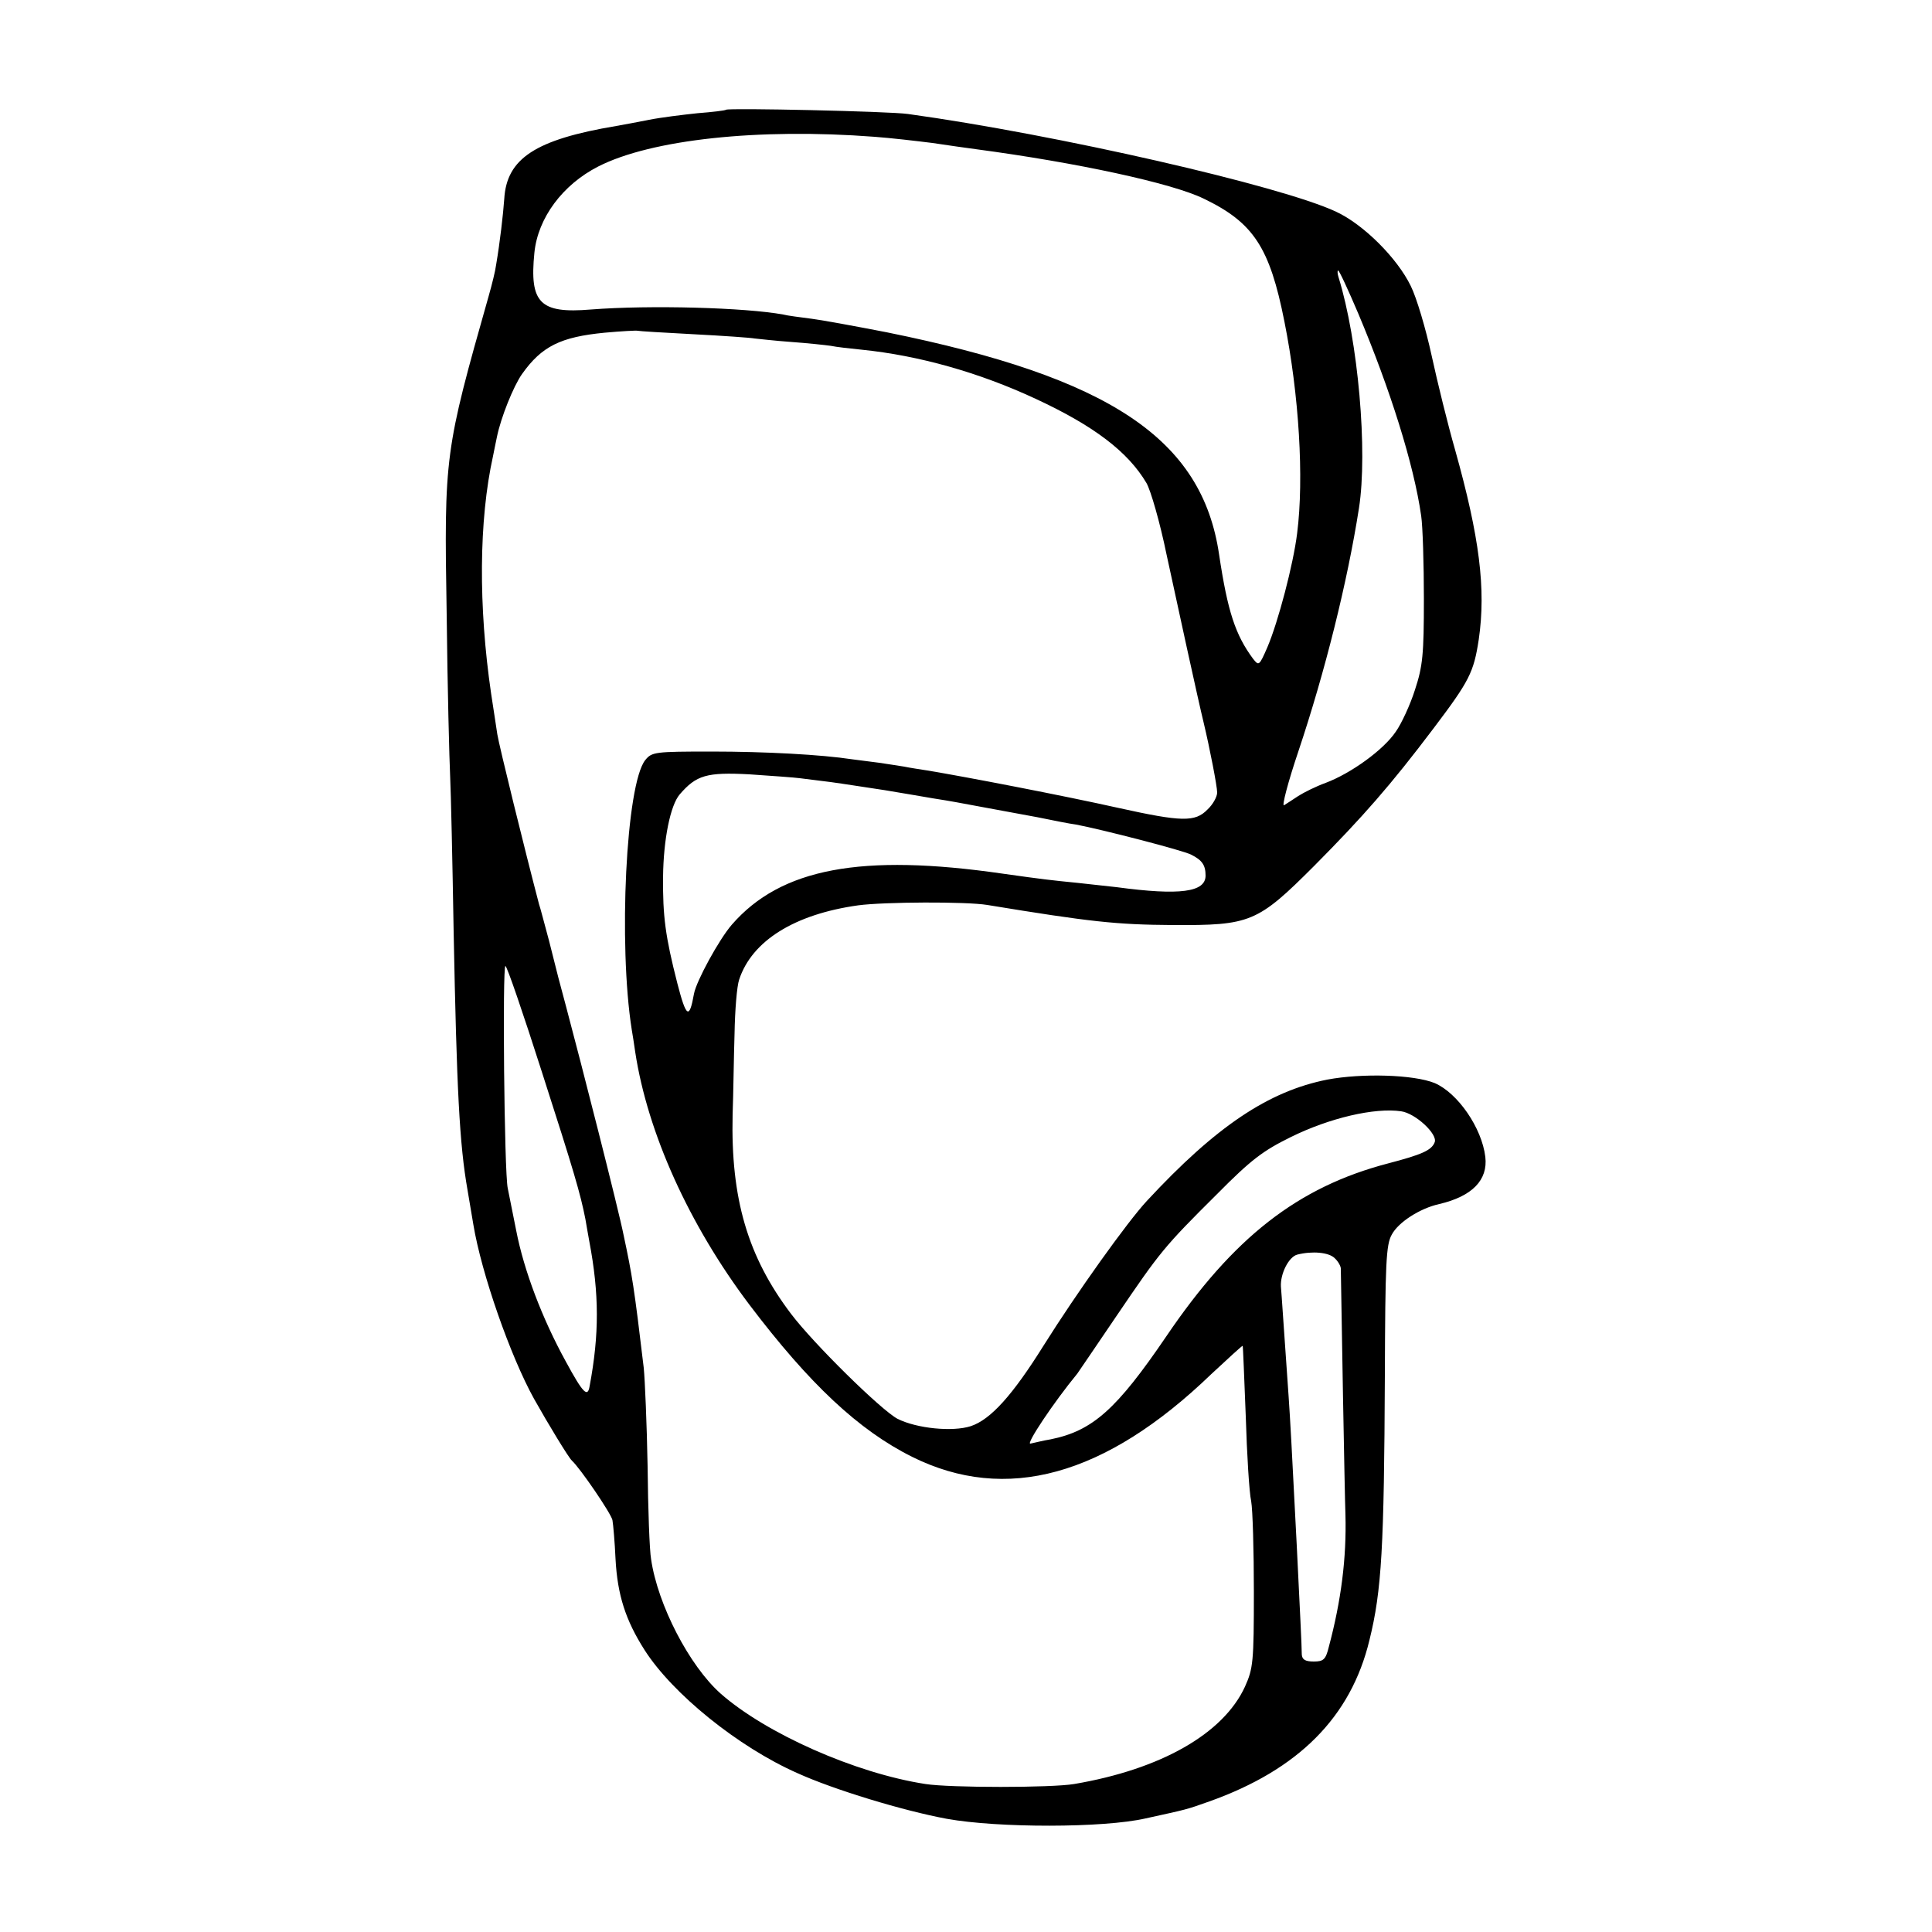 <?xml version="1.0" standalone="no"?>
<!DOCTYPE svg PUBLIC "-//W3C//DTD SVG 20010904//EN"
 "http://www.w3.org/TR/2001/REC-SVG-20010904/DTD/svg10.dtd">
<svg version="1.0" xmlns="http://www.w3.org/2000/svg"
 width="500pt" height="500pt" viewBox="0 0 500 500"
 preserveAspectRatio="xMidYMid meet">
<g transform="translate(0,500) scale(0.1,-0.1)"
fill="#000000" stroke="none">
<path d="M1879 4716 c-2 -2 -35 -6 -74 -9 -38 -4 -95 -11 -125 -17 -30 -6 -68
-13 -85 -16 -209 -35 -284 -84 -290 -189 -3 -41 -11 -111 -21 -170 -2 -16 -11
-52 -19 -80 -114 -402 -116 -413 -109 -825 2 -190 7 -379 9 -420 2 -41 6 -221
9 -400 8 -410 15 -551 36 -670 5 -30 12 -70 15 -89 21 -127 96 -341 157 -451
37 -66 90 -153 98 -160 21 -19 101 -136 105 -154 2 -11 6 -57 8 -101 5 -93 26
-158 75 -235 72 -113 242 -251 396 -319 95 -43 273 -97 386 -118 133 -24 406
-24 515 1 109 24 103 22 165 44 230 82 366 218 414 417 32 129 38 241 40 685
1 291 3 339 18 365 17 32 73 68 123 79 85 20 126 62 119 122 -9 75 -71 165
-131 191 -54 22 -188 26 -278 9 -152 -30 -288 -121 -467 -314 -51 -55 -181
-237 -267 -374 -80 -128 -137 -192 -189 -209 -47 -15 -139 -6 -189 19 -42 22
-217 194 -276 272 -112 148 -156 298 -151 515 2 55 3 149 5 210 1 60 6 123 12
140 33 100 143 169 308 192 67 9 280 10 334 1 268 -44 334 -51 480 -52 201 -1
219 6 366 153 126 127 198 209 309 356 93 123 104 145 117 230 19 131 2 265
-61 490 -19 66 -46 176 -61 245 -15 69 -39 150 -54 180 -35 72 -122 159 -193
192 -142 67 -724 200 -1108 253 -48 7 -465 16 -471 11z m384 -70 c42 -3 110
-11 150 -16 39 -6 90 -13 112 -16 263 -35 508 -88 590 -128 129 -62 171 -126
209 -318 38 -190 51 -406 33 -548 -10 -81 -49 -229 -77 -295 -21 -48 -22 -49
-37 -30 -46 62 -66 123 -88 270 -44 299 -282 458 -860 575 -77 15 -164 31
-194 35 -30 4 -63 8 -74 11 -98 18 -344 25 -498 13 -132 -11 -159 17 -146 147
9 90 73 176 165 223 137 70 415 100 715 77z m1252 -457 c83 -197 144 -391 163
-524 4 -27 7 -124 7 -215 0 -144 -3 -174 -23 -235 -12 -38 -35 -88 -50 -109
-32 -47 -115 -107 -181 -132 -25 -9 -57 -25 -71 -34 -14 -9 -30 -20 -37 -24
-6 -3 10 59 37 139 69 206 127 438 157 630 23 147 -2 433 -53 598 -3 9 -3 17
-1 17 3 0 26 -50 52 -111z m-1720 -54 c77 -4 148 -9 158 -11 10 -1 53 -6 95
-9 42 -3 88 -8 102 -10 14 -3 50 -7 80 -10 148 -15 304 -59 450 -127 151 -70
239 -137 287 -218 11 -19 35 -102 52 -185 27 -125 82 -378 96 -435 16 -67 35
-165 35 -181 0 -11 -11 -31 -25 -44 -32 -33 -67 -32 -230 4 -143 32 -398 81
-495 97 -19 3 -46 7 -60 10 -14 2 -43 7 -65 10 -22 3 -53 7 -70 9 -78 12 -224
20 -363 20 -147 0 -155 -1 -172 -22 -50 -62 -70 -477 -35 -698 2 -11 6 -37 9
-58 32 -209 139 -446 295 -653 156 -206 283 -325 421 -394 243 -121 500 -51
775 214 44 41 80 74 81 73 1 -1 4 -83 8 -182 3 -99 9 -198 14 -220 4 -22 7
-128 7 -235 0 -182 -2 -198 -23 -245 -56 -122 -218 -214 -442 -252 -59 -10
-321 -10 -385 0 -182 28 -413 131 -530 234 -81 72 -163 230 -180 348 -4 22 -8
130 -9 240 -2 110 -7 225 -10 255 -25 210 -30 240 -52 343 -13 66 -110 446
-149 592 -9 33 -18 67 -20 75 -2 8 -13 51 -24 95 -12 44 -23 87 -26 95 -36
137 -104 413 -108 440 -3 19 -10 67 -16 105 -33 225 -32 448 5 615 3 14 7 36
10 49 10 50 43 132 65 163 51 72 100 96 214 107 44 4 82 6 85 5 3 -1 68 -5
145 -9z m275 -1149 c14 -2 50 -6 80 -10 30 -4 93 -14 140 -21 47 -8 102 -17
124 -21 21 -3 48 -8 60 -10 11 -2 48 -9 81 -15 33 -6 92 -17 130 -24 39 -8 84
-17 100 -19 64 -12 278 -67 298 -78 28 -14 37 -27 37 -54 0 -43 -66 -52 -230
-30 -19 2 -64 7 -100 11 -70 7 -89 9 -195 24 -366 53 -574 14 -701 -132 -33
-38 -92 -146 -98 -179 -12 -67 -20 -62 -43 27 -31 121 -38 174 -37 276 1 97
19 185 43 213 43 50 70 58 181 52 58 -4 116 -8 130 -10z m-668 -759 c84 -261
100 -316 113 -382 3 -16 7 -42 10 -57 26 -137 26 -241 1 -375 -5 -31 -17 -19
-62 64 -61 111 -108 235 -128 338 -9 44 -19 94 -22 110 -9 41 -14 575 -6 575
4 0 46 -123 94 -273z m2224 -103 c37 -5 95 -59 87 -80 -8 -21 -33 -32 -121
-55 -233 -61 -400 -191 -574 -448 -128 -188 -190 -244 -299 -266 -19 -3 -42
-9 -52 -11 -14 -4 60 107 121 181 4 6 50 73 102 150 112 165 122 178 260 315
88 89 119 112 190 147 101 50 218 77 286 67z m-172 -380 c9 -8 16 -21 16 -27
1 -76 10 -588 12 -637 3 -112 -11 -222 -43 -342 -8 -33 -14 -38 -39 -38 -22 0
-30 5 -31 18 0 21 -5 119 -13 282 -13 256 -17 326 -21 385 -14 198 -18 263
-20 285 -2 33 20 77 42 83 39 10 82 6 97 -9z"/>
</g>
</svg>
